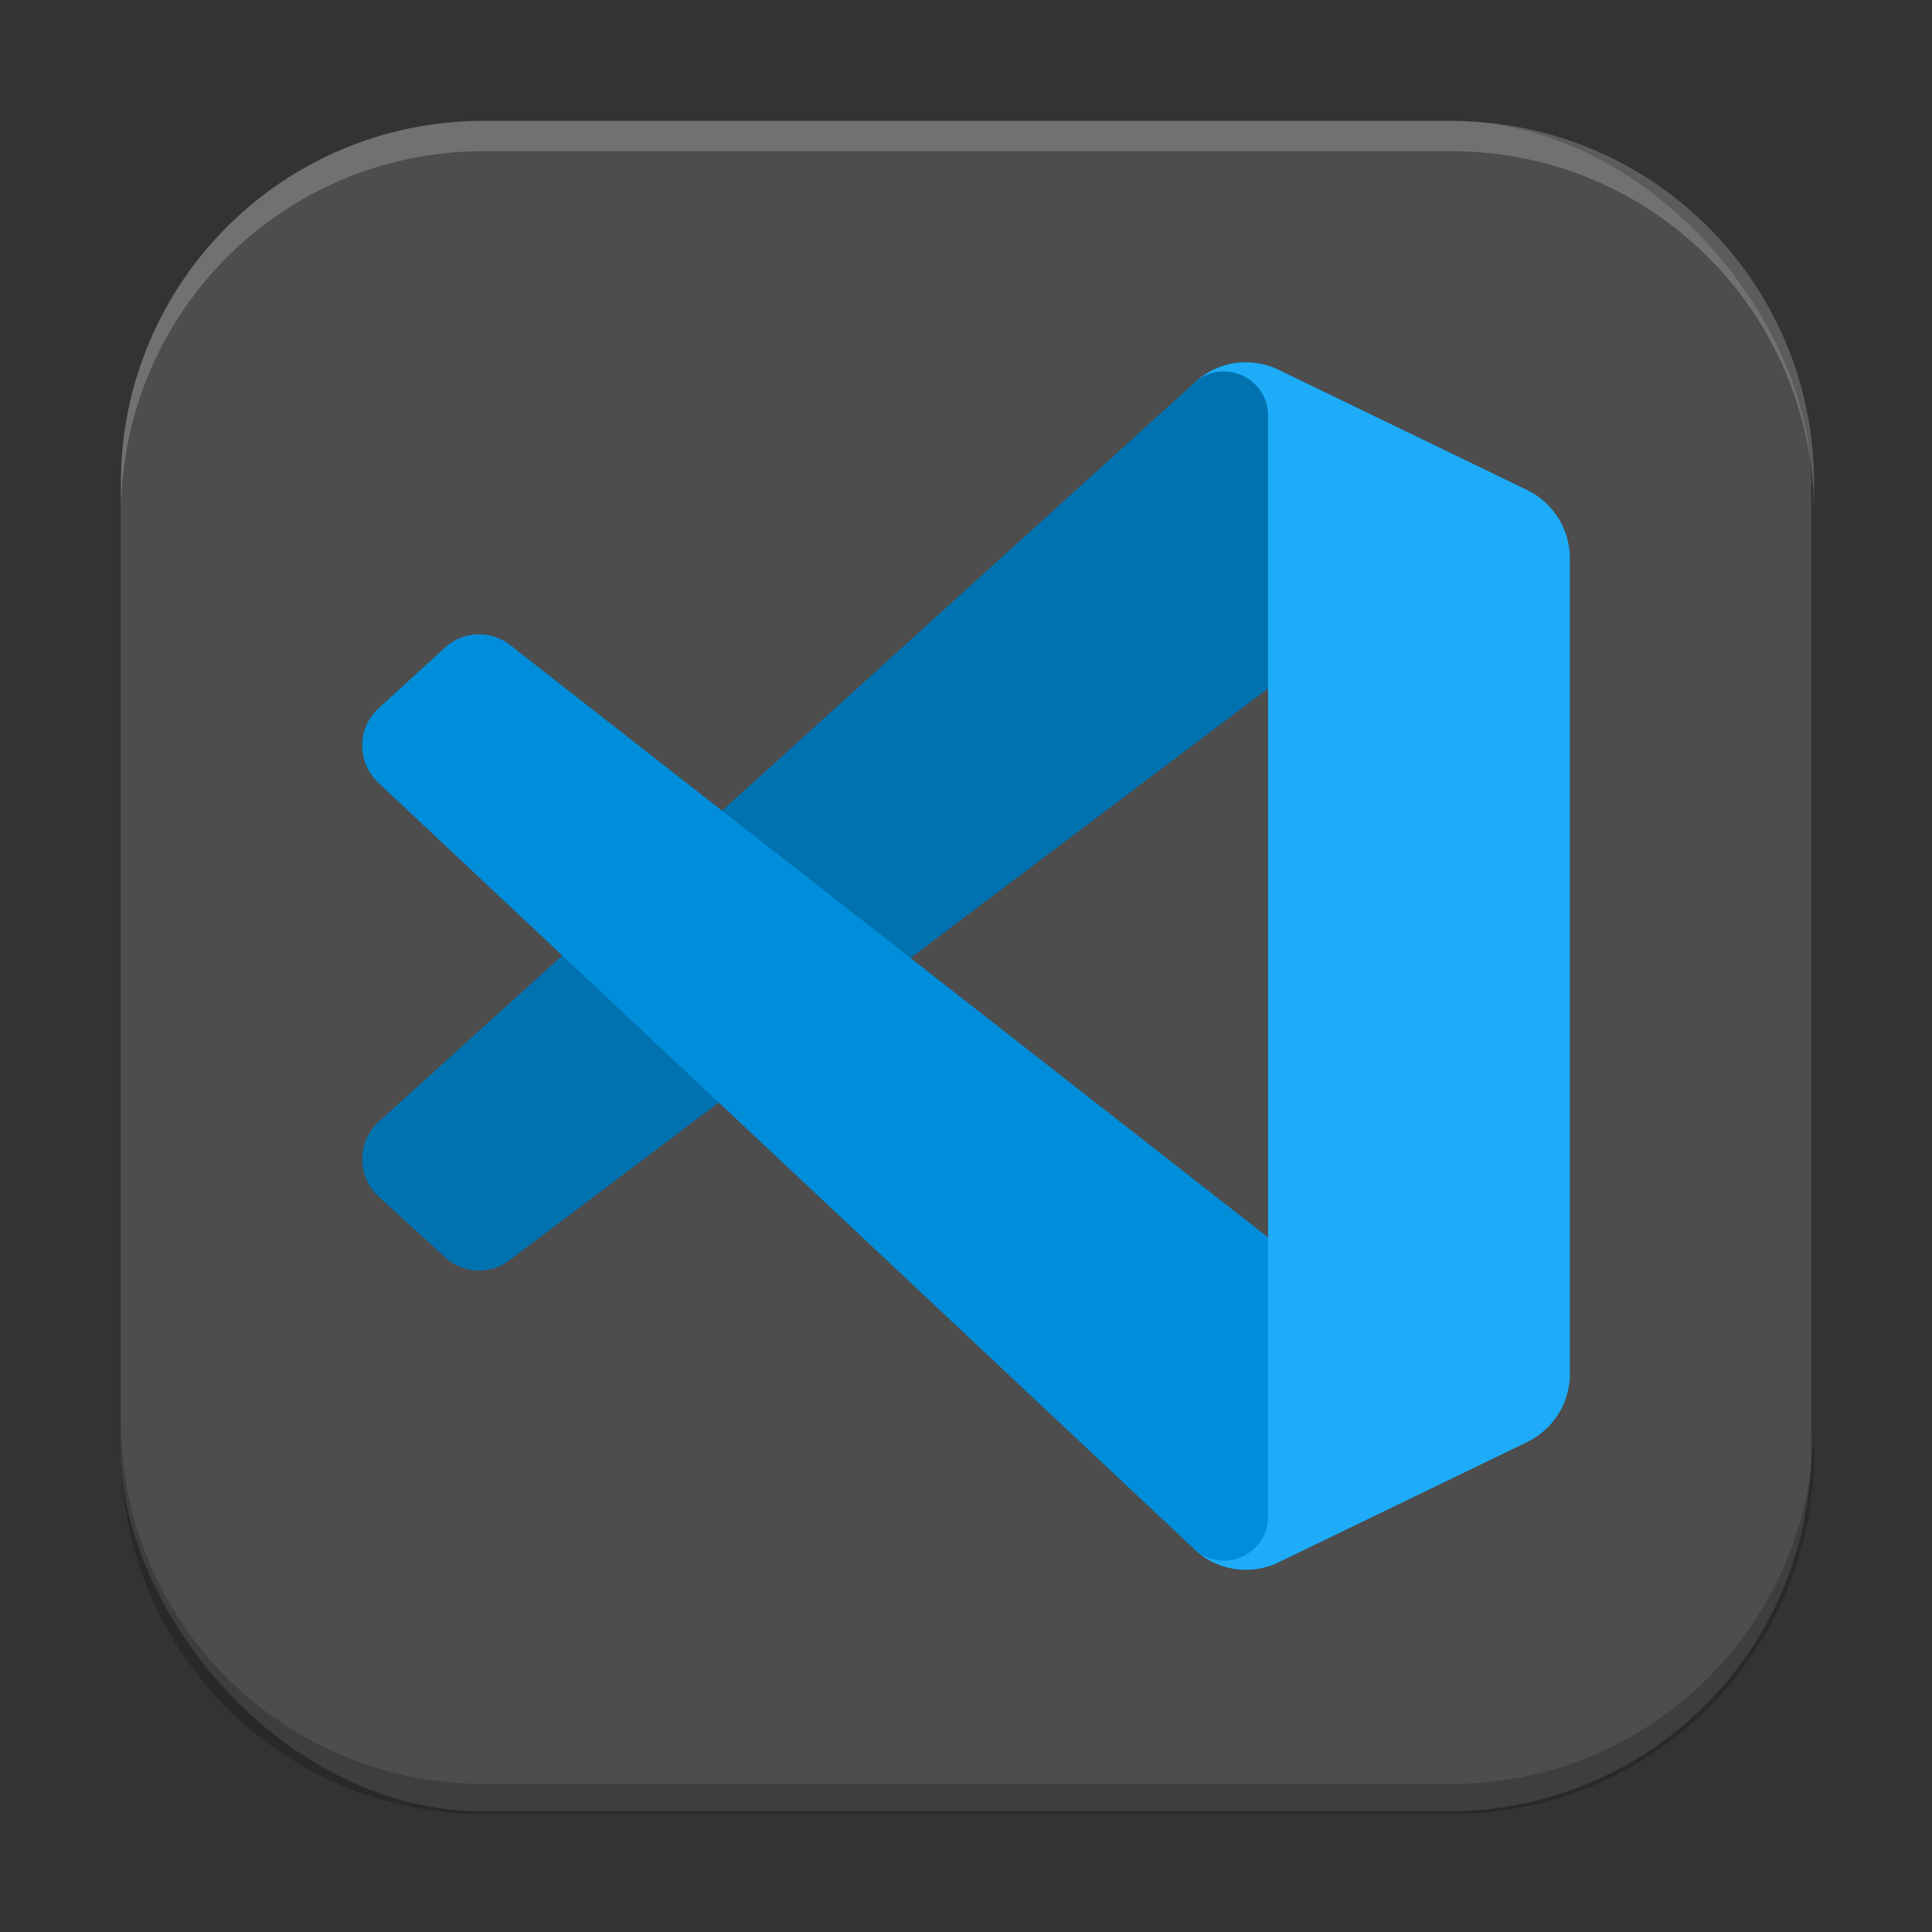 <?xml version="1.0" encoding="UTF-8" standalone="no"?>
<!-- Created with Inkscape (http://www.inkscape.org/) -->

<svg
   width="64"
   height="64"
   viewBox="0 0 16.933 16.933"
   version="1.1"
   id="svg5"
   inkscape:version="1.1.2 (0a00cf5339, 2022-02-04, custom)"
   sodipodi:docname="visual-studio-code.svg"
   xmlns:inkscape="http://www.inkscape.org/namespaces/inkscape"
   xmlns:sodipodi="http://sodipodi.sourceforge.net/DTD/sodipodi-0.dtd"
   xmlns="http://www.w3.org/2000/svg"
   xmlns:svg="http://www.w3.org/2000/svg">
  <rect x="0" y="0" width="16.933" height="16.933" fill="#333333" stroke="none"/>
  <sodipodi:namedview
     id="namedview7"
     pagecolor="#ffffff"
     bordercolor="#666666"
     borderopacity="1.0"
     inkscape:pageshadow="2"
     inkscape:pageopacity="0.0"
     inkscape:pagecheckerboard="0"
     inkscape:document-units="px"
     showgrid="false"
     units="px"
     height="64px"
     inkscape:zoom="12.25"
     inkscape:cx="32"
     inkscape:cy="32"
     inkscape:window-width="1920"
     inkscape:window-height="1011"
     inkscape:window-x="0"
     inkscape:window-y="0"
     inkscape:window-maximized="1"
     inkscape:current-layer="svg5" />
  <defs
     id="defs2" />
  <rect
     style="fill:#4d4d4d;stroke-width:0.265;fill-opacity:1"
     id="rect846"
     width="14.817"
     height="14.817"
     x="1.058"
     y="1.058"
     ry="3.175" />
  <path
     d="M 13.384,4.296 11.205,3.241 C 10.952,3.118 10.651,3.17 10.453,3.369 L 3.319,9.832 C 3.127,10.008 3.127,10.312 3.319,10.488 l 0.583,0.533 c 0.157,0.144 0.394,0.154 0.563,0.025 L 13.056,4.57 c 0.288,-0.22 0.702,-0.013 0.702,0.351 V 4.895 c 0,-0.255 -0.145,-0.488 -0.374,-0.599 z"
     style="fill:#0072b0;stroke-width:0.265"
     id="path986" />
  <path
     d="m 13.384,12.637 -2.179,1.055 c -0.252,0.122 -0.554,0.071 -0.752,-0.128 L 3.319,6.863 C 3.127,6.687 3.127,6.383 3.319,6.207 L 3.902,5.674 C 4.059,5.531 4.296,5.52 4.465,5.649 l 8.591,6.714 c 0.288,0.22 0.702,0.013 0.702,-0.351 v 0.025 c 0,0.255 -0.145,0.488 -0.374,0.599 z"
     style="fill:#008eda;stroke-width:0.265"
     id="path1106" />
  <path
     d="m 11.205,13.693 c -0.252,0.122 -0.554,0.07 -0.752,-0.129 0.244,0.245 0.661,0.072 0.661,-0.275 V 3.645 c 0,-0.347 -0.417,-0.521 -0.661,-0.275 0.198,-0.199 0.499,-0.251 0.752,-0.129 l 2.179,1.054 c 0.229,0.111 0.375,0.344 0.375,0.599 v 7.146 c 0,0.256 -0.146,0.488 -0.375,0.599 z"
     style="fill:#1eacf8;stroke-width:0.265"
     id="path866" />
  <path
     id="rect845"
     style="opacity:0.2;fill:#000000;stroke-width:1"
     d="M 4 47 L 4 48 C 4 54.648 9.352 60 16 60 L 48 60 C 54.648 60 60 54.648 60 48 L 60 47 C 60 53.648 54.648 59 48 59 L 16 59 C 9.352 59 4 53.648 4 47 z "
     transform="scale(0.265)" />
  <path
     id="rect843"
     style="opacity:0.2;fill:#ffffff;stroke-width:1"
     d="M 16 4 C 9.352 4 4 9.352 4 16 L 4 17 C 4 10.352 9.352 5 16 5 L 48 5 C 54.648 5 60 10.352 60 17 L 60 16 C 60 9.352 54.648 4 48 4 L 16 4 z "
     transform="scale(0.265)" />
</svg>
